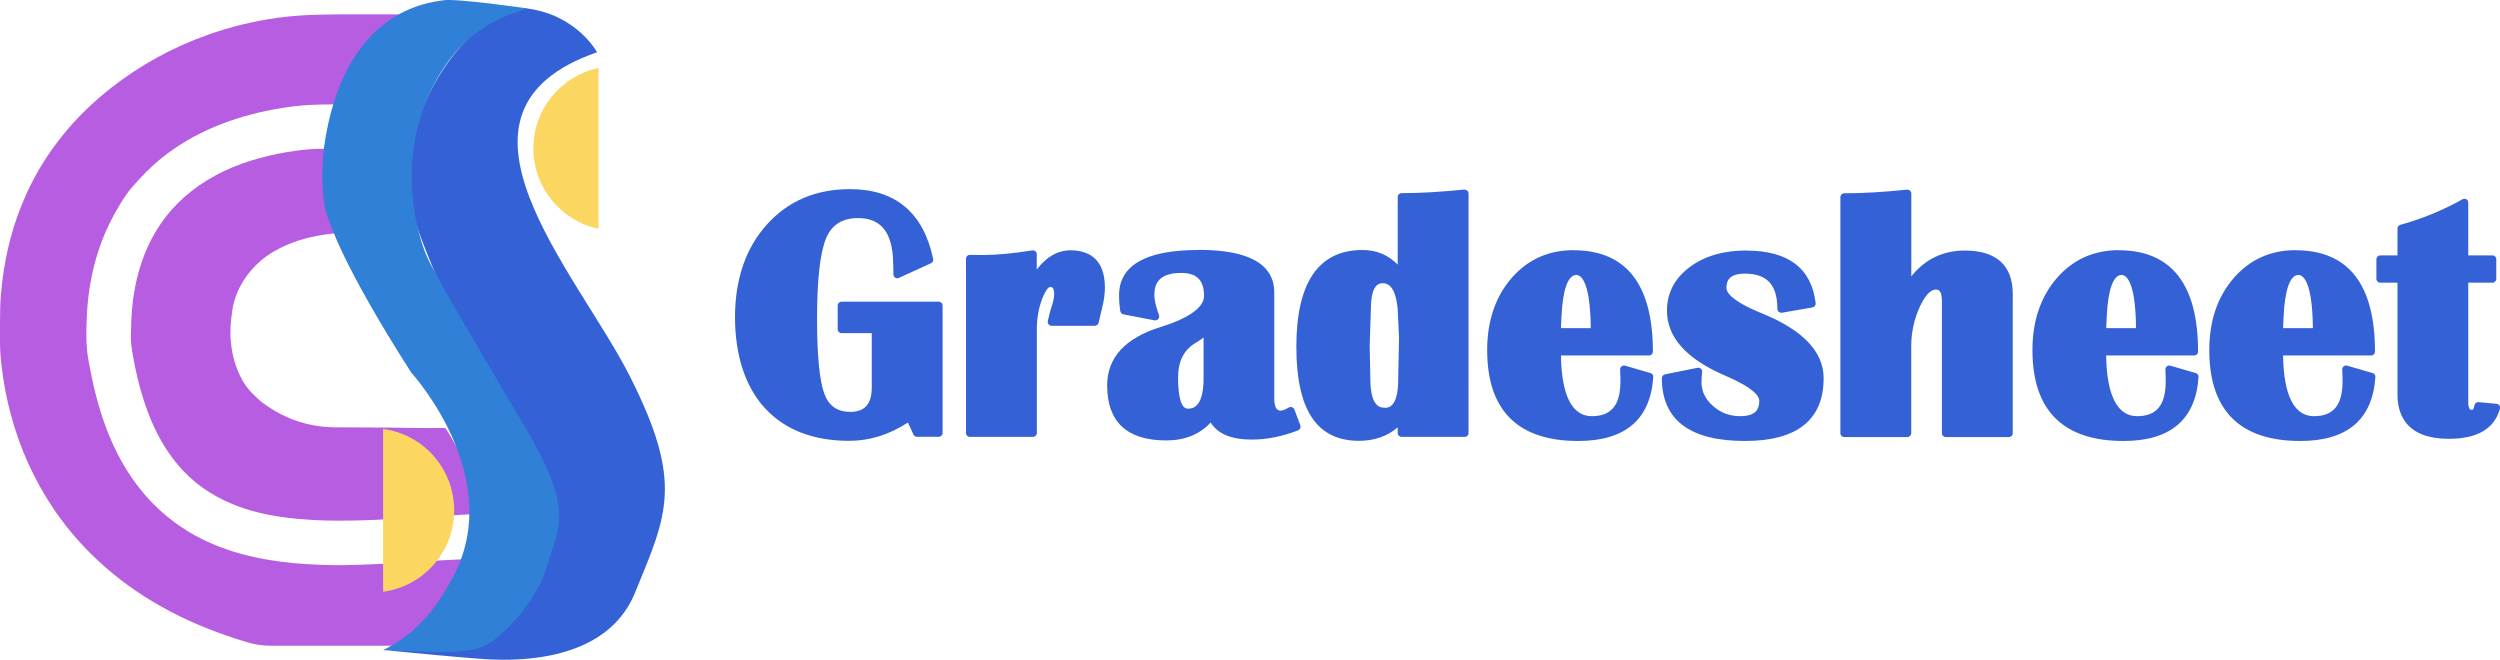 <?xml version="1.0" encoding="UTF-8"?><svg xmlns="http://www.w3.org/2000/svg" viewBox="0 0 323.6 85.38"><defs><style>.e{fill:#b65de1;}.f{isolation:isolate;}.g{fill:#3461d5;}.h{fill:#ad5de3;}.i{fill:#3180d7;}.j{fill:#fbd761;}.k{fill:#3462d6;}</style></defs><g id="a"/><g id="b"><g id="c"><g><g id="d" class="f"><g class="f"><g><path class="g" d="M109.92,56.83c-4.57,0-8.18-1.39-10.71-4.14-2.53-2.74-3.81-6.65-3.81-11.62s1.36-8.8,4.04-11.79c2.69-3,6.25-4.53,10.58-4.53,5.75,0,9.29,2.97,10.54,8.84,.02,.11-.03,.23-.14,.28l-4.16,1.9s-.07,.02-.1,.02c-.05,0-.09-.01-.14-.04-.07-.05-.11-.13-.11-.21v-.74l-.07-1.65c-.27-3.46-1.82-5.15-4.74-5.15-2.15,0-3.57,.89-4.36,2.71-.8,1.87-1.21,5.43-1.21,10.58,0,4.81,.33,8.12,.98,9.83,.63,1.65,1.79,2.46,3.56,2.46,2.05,0,3.04-1.12,3.04-3.42v-7.27h-4.16c-.14,0-.25-.11-.25-.25v-3.07c0-.14,.11-.25,.25-.25h12.58c.14,0,.25,.11,.25,.25v16.49c0,.14-.11,.25-.25,.25h-2.82c-.1,0-.19-.06-.23-.15l-.84-1.83c-2.42,1.65-5.01,2.49-7.71,2.49Z"/><path class="g" d="M110.01,25c5.64,0,9.07,2.88,10.29,8.64l-4.16,1.9v-.74l-.07-1.66c-.28-3.6-1.95-5.39-4.99-5.39-2.24,0-3.77,.96-4.59,2.86-.82,1.91-1.23,5.47-1.23,10.67,0,4.86,.33,8.17,1,9.91,.66,1.75,1.93,2.62,3.79,2.62,2.19,0,3.29-1.22,3.29-3.67v-7.52h-4.41v-3.07h12.58v16.49h-2.82l-.96-2.1c-2.46,1.75-5.07,2.62-7.81,2.62-4.52,0-8.03-1.35-10.53-4.06-2.5-2.71-3.75-6.52-3.75-11.45s1.32-8.66,3.97-11.63c2.65-2.96,6.11-4.44,10.4-4.44m0-.5c-4.41,0-8.03,1.55-10.77,4.61-2.72,3.04-4.1,7.07-4.1,11.96s1.31,9,3.88,11.79c2.59,2.8,6.25,4.22,10.9,4.22,2.65,0,5.21-.8,7.6-2.37l.72,1.56c.08,.18,.26,.29,.45,.29h2.82c.28,0,.5-.22,.5-.5v-16.49c0-.28-.22-.5-.5-.5h-12.58c-.28,0-.5,.22-.5,.5v3.07c0,.28,.22,.5,.5,.5h3.91v7.02c0,2.16-.89,3.17-2.79,3.17-1.65,0-2.74-.75-3.33-2.3-.64-1.68-.96-4.96-.96-9.74,0-5.11,.4-8.64,1.19-10.48,.74-1.72,2.09-2.56,4.13-2.56,2.76,0,4.23,1.61,4.49,4.93l.07,1.64v.72c0,.17,.09,.33,.23,.42,.08,.05,.18,.08,.27,.08,.07,0,.14-.01,.21-.05l4.16-1.9c.21-.1,.33-.33,.28-.56-1.27-6-4.9-9.03-10.78-9.03h0Z"/></g><g><path class="g" d="M125.54,56.31c-.14,0-.25-.11-.25-.25v-22.56c0-.07,.03-.13,.07-.18,.05-.05,.11-.07,.18-.07l1.59,.02c1.86,0,4.06-.2,6.54-.6,.01,0,.03,0,.04,0,.06,0,.12,.02,.16,.06,.06,.05,.09,.12,.09,.19v2.79c1.28-2.02,2.84-3.04,4.63-3.04,2.78,0,4.19,1.54,4.19,4.59,0,.78-.13,1.68-.39,2.68-.09,.4-.23,1-.42,1.81-.03,.11-.13,.19-.24,.19h-5.59c-.08,0-.15-.03-.19-.09-.05-.06-.07-.14-.05-.21,.2-.9,.37-1.55,.52-1.98,.2-.58,.3-1.11,.3-1.57,0-1.05-.42-1.18-.78-1.18-.23,0-.7,.22-1.27,1.73-.46,1.23-.7,2.54-.7,3.91v13.52c0,.14-.11,.25-.25,.25h-8.17Z"/><path class="g" d="M138.59,32.92c2.63,0,3.94,1.45,3.94,4.34,0,.76-.13,1.63-.38,2.62-.09,.4-.23,1.01-.43,1.81h-5.59c.19-.88,.37-1.53,.51-1.95,.21-.61,.31-1.16,.31-1.66,0-.95-.34-1.43-1.03-1.43-.52,0-1.02,.63-1.5,1.89-.48,1.26-.72,2.59-.72,3.99v13.52h-8.17v-22.56l1.59,.02c1.88,0,4.07-.2,6.58-.6v3.71c1.33-2.48,2.95-3.71,4.88-3.71m-4.88-.5s-.05,0-.08,0c-2.47,.4-4.65,.6-6.5,.6l-1.58-.02h0c-.13,0-.26,.05-.35,.14-.1,.09-.15,.22-.15,.36v22.56c0,.28,.22,.5,.5,.5h8.17c.28,0,.5-.22,.5-.5v-13.52c0-1.34,.23-2.62,.68-3.82,.58-1.52,.99-1.57,1.03-1.57,.19,0,.53,0,.53,.93,0,.44-.1,.94-.29,1.49-.16,.44-.33,1.09-.53,2-.03,.15,0,.3,.1,.42,.09,.12,.24,.19,.39,.19h5.59c.23,0,.43-.16,.49-.38,.19-.81,.34-1.42,.43-1.82,.26-1,.39-1.93,.39-2.73,0-4-2.41-4.84-4.44-4.84-1.67,0-3.14,.84-4.38,2.49v-1.99c0-.15-.06-.29-.18-.38-.09-.08-.21-.12-.32-.12h0Z"/></g><g><path class="g" d="M150.96,56.78c-4.9,0-7.39-2.31-7.39-6.87,0-3.46,2.26-5.92,6.71-7.31,3.86-1.21,5.82-2.65,5.82-4.28,0-2.17-1.05-3.22-3.2-3.22-2.51,0-3.73,1.02-3.73,3.11,0,.67,.21,1.57,.61,2.69,.03,.08,.01,.18-.04,.25-.05,.06-.12,.09-.19,.09-.02,0-.03,0-.05,0l-4.05-.78c-.1-.02-.18-.1-.2-.21-.11-.71-.16-1.38-.16-2.01,0-3.73,3.38-5.62,10.05-5.62s9.56,1.77,9.56,5.26v13.7c0,1.66,.64,1.85,1.12,1.85,.16,0,.49-.08,1.13-.44,.04-.02,.08-.03,.12-.03,.03,0,.06,0,.08,.01,.07,.02,.12,.08,.15,.15l.78,2.06c.05,.13-.01,.27-.14,.32-2.02,.78-4.01,1.18-5.93,1.18-2.69,0-4.46-.8-5.25-2.39-1.39,1.66-3.34,2.5-5.8,2.5Zm5.08-13.66c-.42,.4-.89,.75-1.39,1.05-1.62,.94-2.4,2.5-2.4,4.75,0,1.93,.26,4.23,1.5,4.23,1.55,0,2.3-1.37,2.3-4.18v-5.84Z"/><path class="g" d="M155.15,32.86c6.21,0,9.31,1.67,9.31,5.01v13.7c0,1.4,.46,2.1,1.37,2.1,.28,0,.7-.16,1.25-.47l.78,2.06c-2,.78-3.95,1.16-5.84,1.16-2.81,0-4.54-.87-5.19-2.62-1.36,1.82-3.31,2.73-5.86,2.73-4.76,0-7.14-2.21-7.14-6.62,0-3.36,2.18-5.71,6.53-7.07,4-1.25,6-2.76,6-4.52,0-2.31-1.15-3.47-3.45-3.47-2.66,0-3.98,1.12-3.98,3.36,0,.7,.21,1.63,.63,2.77l-4.05-.78c-.1-.7-.16-1.36-.16-1.97,0-3.58,3.27-5.37,9.8-5.37m-1.41,20.54c1.7,0,2.55-1.48,2.55-4.43v-6.47c-.51,.58-1.1,1.07-1.77,1.45-1.69,.98-2.53,2.64-2.53,4.97,0,2.98,.58,4.48,1.75,4.48m1.41-21.04c-6.84,0-10.3,1.98-10.3,5.87,0,.63,.05,1.32,.16,2.04,.03,.21,.19,.38,.4,.42l4.05,.78s.06,0,.09,0c.14,0,.28-.06,.38-.18,.12-.14,.15-.33,.09-.5-.4-1.09-.6-1.96-.6-2.6,0-1.23,.36-2.86,3.48-2.86,2.01,0,2.95,.94,2.95,2.97,0,1.49-1.95,2.89-5.65,4.04-4.57,1.42-6.89,3.96-6.89,7.55,0,4.73,2.57,7.12,7.64,7.12,2.41,0,4.34-.78,5.76-2.32,.91,1.47,2.69,2.21,5.3,2.21,1.95,0,3.98-.4,6.02-1.2,.26-.1,.38-.39,.29-.64l-.78-2.06c-.05-.14-.16-.24-.3-.29-.05-.02-.11-.03-.17-.03-.09,0-.17,.02-.25,.07-.64,.37-.92,.4-1.01,.4-.26,0-.87,0-.87-1.6v-13.7c0-3.66-3.3-5.51-9.81-5.51h0Zm-1.41,20.54c-1.08,0-1.25-2.49-1.25-3.98,0-2.16,.75-3.64,2.28-4.54,.36-.21,.7-.44,1.02-.7v5.29c0,3.93-1.54,3.93-2.05,3.93h0Z"/></g><g><path class="g" d="M175.91,56.83c-5.21,0-7.86-4.01-7.86-11.93s2.79-12.27,8.31-12.27c1.95,0,3.56,.77,4.81,2.29v-9.4c0-.14,.11-.25,.25-.25,2.44,0,5.18-.16,8.14-.47h.03c.06,0,.12,.02,.17,.06,.05,.05,.08,.11,.08,.19v31.02c0,.14-.11,.25-.25,.25h-8.17c-.14,0-.25-.11-.25-.25v-1.3c-1.36,1.37-3.13,2.07-5.26,2.07Zm3.09-20.41c-.45,0-1.81,0-1.81,3.53l-.16,4.8,.09,4.35c0,2.65,.68,3.94,2.08,3.94s2.01-1.26,2.01-3.87l.11-5.51-.18-3.74c-.22-2.32-.94-3.5-2.14-3.5Z"/><path class="g" d="M189.59,25.05v31.02h-8.17v-1.95c-1.37,1.64-3.21,2.46-5.51,2.46-5.07,0-7.61-3.89-7.61-11.68s2.69-12.02,8.06-12.02c2.12,0,3.8,.93,5.06,2.8v-10.16c2.46,0,5.18-.16,8.17-.47m-10.38,28.24c1.51,0,2.26-1.37,2.26-4.12l.11-5.51-.18-3.76c-.24-2.49-1.04-3.74-2.39-3.74s-2.06,1.26-2.06,3.78l-.16,4.79,.09,4.36c0,2.79,.78,4.18,2.33,4.18m10.38-28.74s-.03,0-.05,0c-2.95,.31-5.68,.47-8.12,.47-.28,0-.5,.22-.5,.5v8.75c-1.23-1.25-2.75-1.89-4.56-1.89-5.68,0-8.56,4.21-8.56,12.52s2.73,12.18,8.11,12.18c1.98,0,3.66-.59,5.01-1.74v.73c0,.28,.22,.5,.5,.5h8.17c.28,0,.5-.22,.5-.5V25.05c0-.14-.06-.28-.17-.37-.09-.08-.21-.13-.33-.13h0Zm-10.38,28.24c-.45,0-1.83,0-1.83-3.68l-.09-4.37,.16-4.76c0-3.3,1.17-3.3,1.56-3.3,1.05,0,1.69,1.11,1.9,3.29l.18,3.74-.11,5.47c0,3.63-1.33,3.63-1.76,3.63h0Z"/></g><g><path class="g" d="M204.27,56.83c-7.65,0-11.53-3.87-11.53-11.51,0-3.69,1.03-6.75,3.06-9.12,2.04-2.37,4.69-3.58,7.87-3.58,6.66,0,10.03,4.33,10.03,12.87,0,.14-.11,.25-.25,.25h-11.65c.04,5.55,1.47,8.36,4.25,8.36s3.96-1.56,3.96-4.76c0-.44-.01-.95-.04-1.53,0-.08,.03-.16,.09-.21,.04-.04,.1-.05,.16-.05,.02,0,.05,0,.07,0l3.29,.96c.11,.03,.19,.14,.18,.26-.35,5.34-3.54,8.04-9.47,8.04Zm1.88-14.11c-.02-4.83-.76-7.38-2.12-7.38-1.27,0-2,1.88-2.17,5.6l-.08,1.78h4.37Z"/><path class="g" d="M203.67,32.88c6.52,0,9.78,4.21,9.78,12.62h-11.91c0,5.91,1.5,8.86,4.5,8.86,2.8,0,4.21-1.67,4.21-5.01,0-.45-.01-.96-.04-1.54l3.29,.96c-.34,5.21-3.42,7.81-9.22,7.81-7.52,0-11.28-3.75-11.28-11.26,0-3.64,1-6.62,3-8.95,2-2.33,4.56-3.49,7.68-3.49m-2.15,10.09h4.88c0-5.25-.79-7.88-2.37-7.88-1.43,0-2.24,1.95-2.42,5.84l-.09,2.04m2.15-10.59c-3.26,0-5.97,1.23-8.06,3.66-2.07,2.41-3.12,5.53-3.12,9.28,0,7.8,3.96,11.76,11.78,11.76,6.09,0,9.36-2.79,9.72-8.28,.02-.23-.13-.45-.36-.51l-3.29-.96s-.09-.02-.14-.02c-.11,0-.22,.04-.31,.11-.13,.1-.2,.26-.19,.42,.03,.57,.04,1.08,.04,1.52,0,3.08-1.18,4.51-3.71,4.51s-3.91-2.64-3.99-7.86h11.4c.28,0,.5-.22,.5-.5,0-8.71-3.46-13.12-10.28-13.12h0Zm-1.63,10.09l.07-1.52c.16-3.46,.84-5.36,1.92-5.36,.55,0,1.81,.68,1.87,6.88h-3.85Z"/></g><g><path class="g" d="M225.89,56.85c-6.97,0-10.5-2.65-10.5-7.88,0-.12,.08-.22,.2-.25l4.21-.85s.03,0,.05,0c.06,0,.12,.02,.17,.07,.06,.05,.09,.13,.08,.21-.06,.48-.09,.93-.09,1.36,0,1.25,.51,2.31,1.56,3.24,1.04,.92,2.29,1.39,3.72,1.39,1.84,0,2.7-.72,2.7-2.26,0-.69-.8-1.86-4.62-3.49-4.87-2.09-7.33-4.83-7.33-8.15,0-2.21,.96-4.04,2.85-5.45,1.87-1.39,4.3-2.1,7.22-2.1,5.24,0,8.16,2.21,8.69,6.58,.02,.13-.07,.25-.21,.28l-3.96,.69s-.03,0-.04,0c-.06,0-.12-.02-.16-.06-.06-.05-.09-.12-.09-.19,0-3.23-1.46-4.81-4.45-4.81-1.8,0-2.64,.67-2.64,2.12,0,.72,.83,1.92,4.81,3.53,5.15,2.11,7.77,4.84,7.77,8.13,0,5.23-3.34,7.88-9.94,7.88Z"/><path class="g" d="M226.11,32.94c5.12,0,7.93,2.12,8.44,6.36l-3.96,.69c0-3.37-1.57-5.06-4.7-5.06-1.92,0-2.89,.79-2.89,2.37,0,1.16,1.66,2.42,4.97,3.76,5.07,2.07,7.61,4.71,7.61,7.9,0,5.09-3.23,7.63-9.69,7.63-6.83,0-10.25-2.54-10.25-7.63l4.21-.85c-.06,.49-.09,.96-.09,1.39,0,1.31,.55,2.46,1.64,3.42,1.1,.97,2.39,1.45,3.88,1.45,1.97,0,2.95-.83,2.95-2.51,0-1.12-1.59-2.36-4.77-3.72-4.79-2.06-7.18-4.7-7.18-7.92,0-2.13,.92-3.88,2.75-5.25,1.84-1.37,4.19-2.05,7.07-2.05m-6.27,15.17h0m6.26-15.67c-2.98,0-5.46,.72-7.37,2.15-1.96,1.46-2.95,3.36-2.95,5.65,0,3.43,2.52,6.25,7.49,8.38,3.88,1.66,4.46,2.75,4.46,3.26,0,.93-.28,2.01-2.45,2.01-1.38,0-2.54-.43-3.55-1.33-.99-.88-1.48-1.88-1.48-3.05,0-.4,.03-.83,.08-1.28,0-.03,.01-.07,.01-.11,0-.28-.22-.5-.5-.5h-.03s-.06,0-.09,.01l-4.2,.85c-.23,.05-.4,.25-.4,.49,0,5.4,3.62,8.13,10.75,8.13,6.76,0,10.19-2.74,10.19-8.13,0-3.4-2.66-6.21-7.92-8.36-4.05-1.64-4.66-2.77-4.66-3.3,0-.87,.27-1.87,2.39-1.87,2.86,0,4.2,1.45,4.2,4.56,0,.15,.07,.29,.18,.38,.09,.08,.2,.12,.32,.12,.03,0,.06,0,.09,0l3.96-.69c.26-.05,.44-.29,.41-.55-.54-4.51-3.55-6.8-8.93-6.8h0Z"/></g><g><path class="g" d="M251.87,56.31c-.14,0-.25-.11-.25-.25v-17.14c0-1.52-.6-1.7-1.05-1.7-.79,0-1.55,.79-2.28,2.35-.76,1.62-1.14,3.39-1.14,5.25v11.23c0,.14-.11,.25-.25,.25h-8.17c-.14,0-.25-.11-.25-.25V25.52c0-.14,.11-.25,.25-.25,2.4,0,5.14-.16,8.14-.47h.03c.06,0,.12,.02,.17,.06,.05,.05,.08,.11,.08,.19v11.48c1.77-2.56,4.19-3.85,7.2-3.85,3.94,0,5.93,1.8,5.93,5.35v18.04c0,.14-.11,.25-.25,.25h-8.17Z"/><path class="g" d="M246.9,25.05v12.33c1.76-2.97,4.24-4.45,7.45-4.45,3.79,0,5.68,1.7,5.68,5.1v18.04h-8.17v-17.14c0-1.3-.43-1.95-1.3-1.95s-1.73,.83-2.51,2.5c-.78,1.66-1.16,3.45-1.16,5.36v11.23h-8.17V25.52c2.42,0,5.14-.16,8.17-.47m0-.5s-.03,0-.05,0c-2.99,.31-5.73,.47-8.12,.47-.28,0-.5,.22-.5,.5v30.55c0,.28,.22,.5,.5,.5h8.17c.28,0,.5-.22,.5-.5v-11.23c0-1.83,.38-3.56,1.12-5.15,.47-1.01,1.21-2.21,2.05-2.21,.24,0,.8,0,.8,1.45v17.14c0,.28,.22,.5,.5,.5h8.17c.28,0,.5-.22,.5-.5v-18.04c0-3.67-2.14-5.6-6.18-5.6-2.85,0-5.18,1.12-6.95,3.34v-10.72c0-.14-.06-.28-.17-.37-.09-.08-.21-.13-.33-.13h0Z"/></g><g><path class="g" d="M274.85,56.83c-7.65,0-11.53-3.87-11.53-11.51,0-3.68,1.03-6.75,3.06-9.12,2.04-2.37,4.69-3.58,7.87-3.58,6.66,0,10.03,4.33,10.03,12.87,0,.14-.11,.25-.25,.25h-11.66c.04,5.55,1.47,8.36,4.25,8.36s3.96-1.56,3.96-4.76c0-.44-.02-.95-.04-1.53,0-.08,.03-.16,.09-.21,.04-.04,.1-.05,.16-.05,.02,0,.05,0,.07,0l3.29,.96c.11,.03,.19,.14,.18,.26-.35,5.34-3.54,8.04-9.47,8.04Zm1.88-14.11c-.02-4.83-.76-7.38-2.12-7.38-1.27,0-2,1.88-2.17,5.6l-.08,1.78h4.37Z"/><path class="g" d="M274.25,32.88c6.52,0,9.78,4.21,9.78,12.62h-11.91c0,5.91,1.5,8.86,4.5,8.86,2.8,0,4.21-1.67,4.21-5.01,0-.45-.02-.96-.04-1.54l3.29,.96c-.34,5.21-3.42,7.81-9.22,7.81-7.52,0-11.28-3.75-11.28-11.26,0-3.64,1-6.62,3-8.95,2-2.33,4.56-3.49,7.68-3.49m-2.15,10.09h4.88c0-5.25-.79-7.88-2.37-7.88-1.43,0-2.24,1.95-2.42,5.84l-.09,2.04m2.15-10.59c-3.26,0-5.97,1.23-8.06,3.66-2.07,2.41-3.12,5.53-3.12,9.28,0,7.8,3.96,11.76,11.78,11.76,6.09,0,9.36-2.78,9.72-8.28,.02-.23-.13-.45-.36-.51l-3.29-.96s-.09-.02-.14-.02c-.11,0-.22,.04-.31,.11-.13,.1-.2,.26-.19,.42,.03,.59,.04,1.09,.04,1.52,0,3.08-1.18,4.51-3.71,4.51s-3.92-2.64-4-7.86h11.4c.28,0,.5-.22,.5-.5,0-8.71-3.46-13.12-10.28-13.12h0Zm-1.63,10.09l.07-1.52c.16-3.46,.84-5.36,1.92-5.36,.55,0,1.81,.68,1.87,6.88h-3.85Z"/></g><g><path class="g" d="M297.75,56.83c-7.65,0-11.53-3.87-11.53-11.51,0-3.69,1.03-6.75,3.06-9.12,2.04-2.37,4.69-3.58,7.87-3.58,6.66,0,10.03,4.33,10.03,12.87,0,.14-.11,.25-.25,.25h-11.65c.04,5.55,1.47,8.36,4.25,8.36s3.96-1.56,3.96-4.76c0-.44-.01-.95-.04-1.53,0-.08,.03-.16,.09-.21,.04-.04,.1-.05,.16-.05,.02,0,.05,0,.07,0l3.29,.96c.11,.03,.19,.14,.18,.26-.35,5.34-3.54,8.04-9.47,8.04Zm1.88-14.11c-.02-4.83-.76-7.38-2.12-7.38-1.27,0-2,1.88-2.17,5.6l-.08,1.78h4.37Z"/><path class="g" d="M297.14,32.88c6.52,0,9.78,4.21,9.78,12.62h-11.91c0,5.91,1.5,8.86,4.5,8.86,2.8,0,4.21-1.67,4.21-5.01,0-.45-.01-.96-.04-1.54l3.29,.96c-.34,5.21-3.42,7.81-9.22,7.81-7.52,0-11.28-3.75-11.28-11.26,0-3.64,1-6.62,3-8.95,2-2.33,4.56-3.49,7.68-3.49m-2.15,10.09h4.88c0-5.25-.79-7.88-2.37-7.88-1.43,0-2.24,1.95-2.42,5.84l-.09,2.04m2.15-10.59c-3.26,0-5.97,1.23-8.06,3.66-2.07,2.41-3.12,5.53-3.12,9.28,0,7.8,3.96,11.76,11.78,11.76,6.09,0,9.36-2.79,9.72-8.28,.02-.23-.13-.45-.36-.51l-3.29-.96s-.09-.02-.14-.02c-.11,0-.22,.04-.31,.11-.13,.1-.2,.26-.19,.42,.03,.57,.04,1.08,.04,1.52,0,3.08-1.18,4.51-3.71,4.51s-3.91-2.64-3.99-7.86h11.4c.28,0,.5-.22,.5-.5,0-8.71-3.46-13.12-10.28-13.12h0Zm-1.63,10.09l.07-1.52c.16-3.46,.84-5.36,1.92-5.36,.55,0,1.81,.68,1.87,6.88h-3.85Z"/></g><g><path class="g" d="M316.97,56.56c-4.25,0-6.4-1.85-6.4-5.49v-14.72h-2.48c-.14,0-.25-.11-.25-.25v-2.53c0-.14,.11-.25,.25-.25h2.48v-3.73c0-.11,.08-.21,.18-.24,2.79-.77,5.52-1.89,8.11-3.33,.04-.02,.08-.03,.12-.03s.09,.01,.13,.03c.08,.04,.12,.13,.12,.22v7.09h3.38c.14,0,.25,.11,.25,.25v2.53c0,.14-.11,.25-.25,.25h-3.38v15.71c0,1.25,.52,1.25,.71,1.25,.13,0,.47,0,.58-.79,.02-.12,.12-.22,.25-.22,0,0,2.35,.22,2.35,.22,.07,0,.14,.05,.18,.11,.04,.06,.05,.14,.04,.21-.67,2.47-2.82,3.72-6.37,3.72Z"/><path class="g" d="M318.99,26.23v7.34h3.63v2.53h-3.63v15.96c0,1,.32,1.5,.96,1.5,.46,0,.74-.33,.83-1.01l2.33,.22c-.64,2.36-2.69,3.54-6.13,3.54-4.1,0-6.15-1.75-6.15-5.24v-14.97h-2.73v-2.53h2.73v-3.98c2.82-.78,5.54-1.89,8.17-3.36m0-.5c-.08,0-.17,.02-.24,.06-2.58,1.44-5.29,2.55-8.06,3.31-.22,.06-.37,.26-.37,.48v3.48h-2.23c-.28,0-.5,.22-.5,.5v2.53c0,.28,.22,.5,.5,.5h2.23v14.47c0,2.62,1.15,5.74,6.65,5.74,3.68,0,5.91-1.31,6.61-3.9,.04-.14,.01-.29-.07-.42-.08-.12-.22-.2-.36-.21l-2.33-.22s-.03,0-.05,0c-.25,0-.46,.18-.5,.43-.08,.57-.26,.57-.33,.57-.14,0-.46,0-.46-1v-15.46h3.13c.28,0,.5-.22,.5-.5v-2.53c0-.28-.22-.5-.5-.5h-3.13v-6.84c0-.18-.09-.34-.25-.43-.08-.05-.17-.07-.25-.07h0Z"/></g></g></g><g><path class="e" d="M59.91,72.38c-.2,.74-.56,1.42-.9,2.11-.81,1.6-1.78,3.11-2.92,4.5-1.36,1.65-2.88,3.13-4.64,4.34-.14,.09-.27,.21-.43,.25-5.36,0-10.72,0-16.09,0-1.07,0-2.1-.19-3.11-.5-3.33-1.01-6.57-2.25-9.66-3.87-3.07-1.61-5.95-3.52-8.56-5.82-2.5-2.19-4.7-4.64-6.57-7.39-2.59-3.81-4.46-7.95-5.64-12.39-.53-1.99-.92-4-1.16-6.04C.09,46.48,0,45.38,0,44.28c0-1.53-.01-3.07,.03-4.6,.03-1.13,.14-2.26,.28-3.38,.23-1.82,.57-3.63,1.04-5.4,.52-1.99,1.22-3.91,2.06-5.78,1.22-2.7,2.77-5.19,4.61-7.49,1.85-2.31,3.95-4.35,6.27-6.18,3.81-3,8-5.3,12.57-6.93,2.91-1.04,5.89-1.76,8.95-2.2,1.93-.27,3.87-.39,5.81-.43,3.43-.07,6.86-.01,10.29-.03,.16,0,.34-.05,.49,.05-.64,.44-1.31,.84-1.92,1.33-1.7,1.36-3.1,2.97-4.27,4.81-1.04,1.63-1.85,3.37-2.47,5.2-.03,.09-.07,.17-.11,.25-1.58,.04-3.15,.01-4.72,.17-1.52,.15-3.04,.38-4.53,.7-2.47,.53-4.88,1.27-7.2,2.3-3.11,1.39-5.91,3.22-8.31,5.64-.63,.63-1.22,1.29-1.81,1.96-.56,.64-1.02,1.36-1.47,2.09-1.04,1.69-1.91,3.45-2.58,5.32-1.07,2.98-1.62,6.06-1.77,9.2-.09,1.94-.13,3.88,.22,5.81,.51,2.84,1.16,5.63,2.15,8.34,.91,2.48,2.06,4.84,3.58,7,1.27,1.82,2.75,3.44,4.47,4.85,2.33,1.92,4.96,3.31,7.81,4.28,2.27,.77,4.6,1.25,6.97,1.56,2.16,.28,4.33,.38,6.5,.43,1.21,.02,2.42-.01,3.63-.05,1.38-.05,2.75-.1,4.13-.18h.18l.31-.03h.02l6.1-.37s.05,0,.08,0c.84-.04,1.68-.09,2.52-.13Z"/><path class="h" d="M51.2,72.89l-.31,.02c.12,0,.23-.02,.31-.02Z"/><path class="e" d="M61.24,66.56c-.44,.02-.89,.04-1.33,.06l-9.49,.57c-1.2,.08-2.4,.13-3.59,.16-2.08,.06-4.16,.08-6.25-.04-1.38-.08-2.75-.19-4.11-.39-2.2-.32-4.35-.82-6.41-1.68-2.78-1.16-5.18-2.83-7.1-5.15-2.05-2.46-3.4-5.3-4.37-8.33-.59-1.84-1.03-3.71-1.36-5.61-.15-.86-.31-1.72-.29-2.6,.02-.72,.03-1.44,.06-2.16,.04-.89,.11-1.77,.23-2.65,.32-2.33,.9-4.59,1.87-6.74,1.31-2.9,3.21-5.34,5.73-7.3,2.62-2.03,5.57-3.36,8.75-4.23,1.53-.42,3.09-.73,4.67-.95,1.38-.2,2.77-.3,4.16-.24-.02,1.04-.12,2.08-.11,3.12,.03,2.48,.38,4.91,1.11,7.28,.05,.16,.13,.31,.11,.49-.58,.08-1.15,.14-1.73,.23-2.23,.34-4.35,1-6.31,2.13-2.66,1.52-4.94,4.37-5.41,7.65-.19,1.31-.31,2.61-.2,3.93,.15,1.76,.59,3.42,1.43,4.97,.34,.63,.76,1.22,1.25,1.73,.5,.51,1.02,1.01,1.6,1.44,2.72,1.97,5.76,3.02,9.12,3.06,3.25,.04,6.5,0,9.74,.08,1.55,.03,3.09,.01,4.64,.01,.47,.65,.82,1.36,1.22,2.04,.7,1.19,1.38,2.38,1.78,3.71,.31,1.06,.52,2.13,.6,3.24,.06,.72,.07,1.43-.02,2.15Z"/><path class="k" d="M77.28,6.75s-2.59-4.79-9.01-5.65-19.34,14.42-14.08,28.86c5.26,14.45,16.76,34.85,16.76,34.85l-3.55,11.98-5.75,6.04-11.3,1.38s9.48,.92,11.21,1.02,16.38,1.82,20.6-8.43c4.22-10.25,6.32-14.28-.57-27.98-6.9-13.7-26.49-34.35-4.31-42.06Z"/><path class="i" d="M68.27,1.09S58.98-.25,57.35,.04s-12.93,1.05-15.43,19.16c0,0-.77,6.61,.77,9.58,0,0,1.53,5.37,10.54,19.45,0,0,12.84,13.99,4.98,27.21-3.16,5.94-6.99,7.86-8.62,8.72,0,0,8.05,.38,9.39,.19s2.97,0,4.98-1.53,5.65-5.27,6.99-9.96c1.34-4.69,3.4-6.75-2.83-17.29-6.23-10.54-11.69-19.74-12.84-22.32s-3.83-11.4,0-20.41,9.87-10.73,12.98-11.74Z"/><path class="j" d="M77.47,8.8c-4.82,1.01-8.43,5.29-8.43,10.41s3.62,9.39,8.43,10.41V8.8Z"/><path class="j" d="M49.59,55.52v21.08c5.19-.7,9.2-5.15,9.2-10.54s-4-9.84-9.2-10.54Z"/></g></g></g></g></svg>